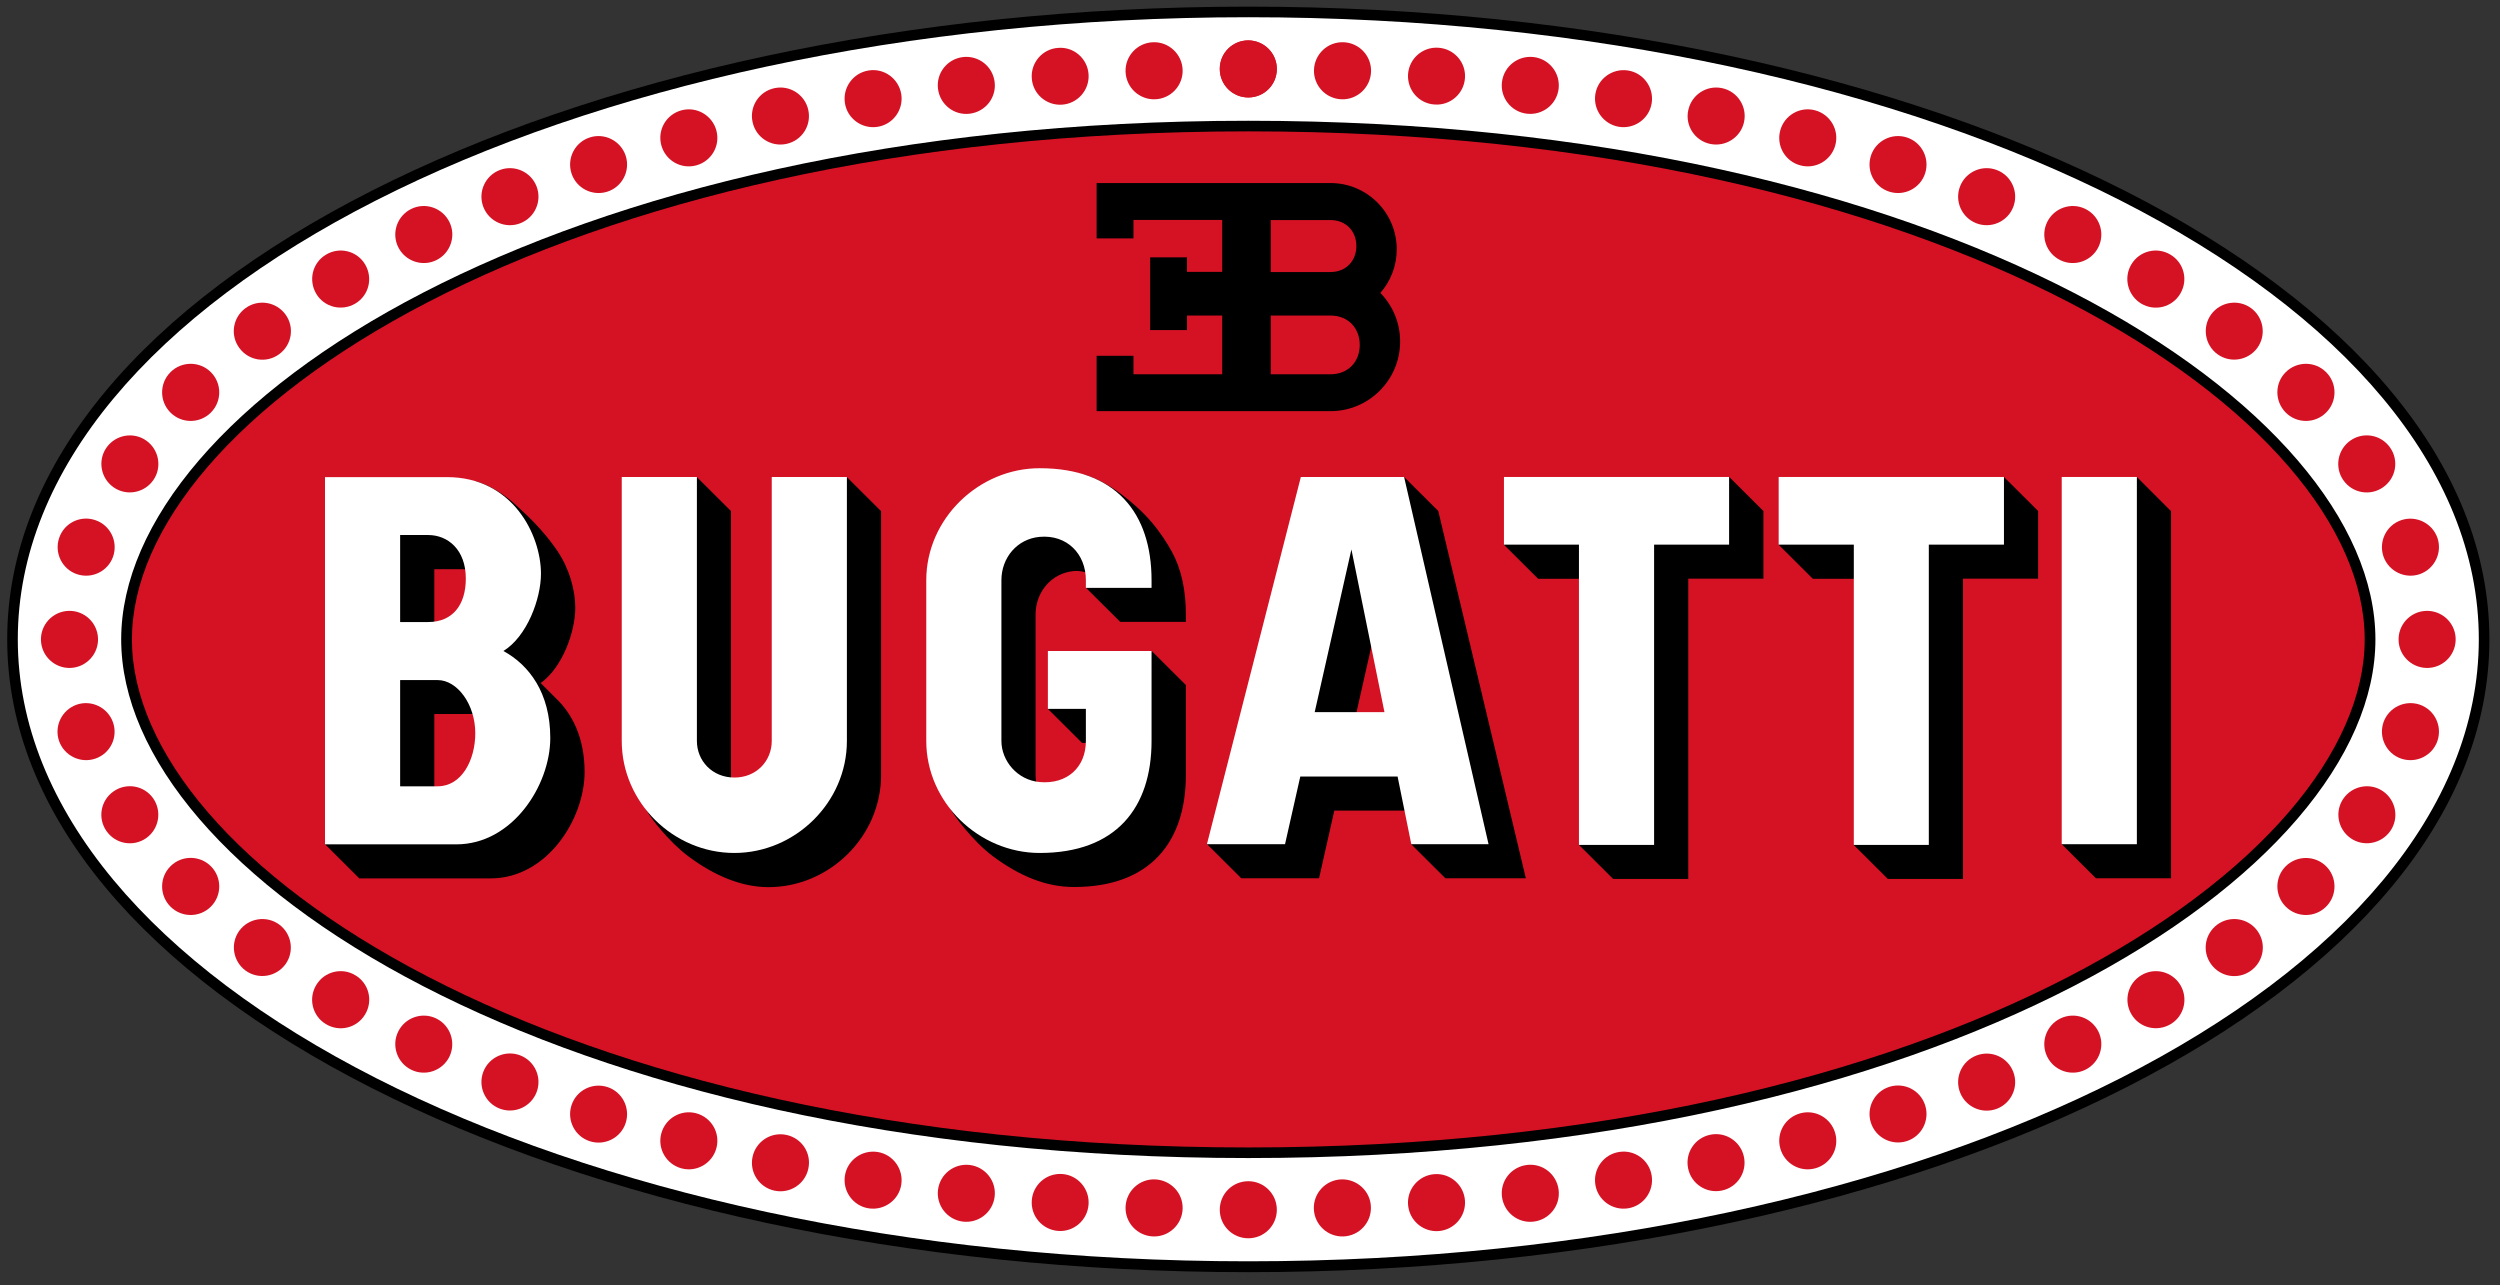 <?xml version="1.0" encoding="UTF-8"?>
<svg width="177px" height="91px" viewBox="0 0 177 91" version="1.1" xmlns="http://www.w3.org/2000/svg" xmlns:xlink="http://www.w3.org/1999/xlink">
    <rect x="0" y="0" width="177" height="91" fill="#333333" stroke="none"/>
    <!-- Generator: Sketch 54.1 (76490) - https://sketchapp.com -->
    <title>bugatti</title>
    <desc>Created with Sketch.</desc>
    <g id="Page-1" stroke="none" stroke-width="1" fill="none" fill-rule="evenodd">
        <g id="bugatti">
            <path d="M0.88,45.27 C0.88,20.74 39.92,0.85 88.38,0.85 C136.84,0.85 175.88,20.74 175.88,45.27 C175.88,69.8 136.84,89.69 88.38,89.69 C39.92,89.69 0.88,69.8 0.88,45.27 L0.88,45.27 Z" id="Path" fill="#FFFFFF"></path>
            <path d="M88.38,8.92 C137.85,8.92 167.8,29.16 167.8,45.26 C167.8,61.36 137.85,81.6 88.38,81.6 C38.91,81.6 8.96,61.36 8.96,45.26 C8.96,29.17 38.91,8.92 88.38,8.92 L88.38,8.92 Z" id="Path" fill="#D51224"></path>
            <path d="M88.38,0.47 C136.79,0.47 176.25,20.34 176.25,45.27 C176.25,70.2 136.79,90.07 88.38,90.07 C39.97,90.07 0.51,70.2 0.51,45.27 C0.5,20.34 39.97,0.47 88.38,0.47 L88.38,0.47 Z M88.38,1.22 C39.87,1.22 1.26,21.12 1.26,45.26 C1.26,69.4 39.87,89.3 88.38,89.3 C136.89,89.3 175.5,69.4 175.5,45.26 C175.5,21.13 136.88,1.22 88.38,1.22 L88.38,1.22 Z" id="Shape" fill="#000000" fill-rule="nonzero"></path>
            <path d="M168.18,45.27 C168.18,61.76 137.81,81.99 88.38,81.99 C38.95,81.99 8.58,61.76 8.58,45.27 C8.58,28.78 38.95,8.55 88.38,8.55 C137.81,8.55 168.18,28.78 168.18,45.27 L168.18,45.27 Z M167.42,45.27 C167.42,29.56 137.89,9.3 88.38,9.3 C38.87,9.3 9.34,29.56 9.34,45.27 C9.34,60.98 38.87,81.24 88.38,81.24 C137.89,81.24 167.42,60.98 167.42,45.27 L167.42,45.27 Z" id="Shape" fill="#000000" fill-rule="nonzero"></path>
            <path d="M90.4,4.88 C90.4,6 89.5,6.9 88.38,6.9 C87.26,6.9 86.36,6 86.36,4.88 C86.36,3.76 87.26,2.86 88.38,2.86 C89.49,2.87 90.4,3.77 90.4,4.88 L90.4,4.88 Z" id="Path" fill="#D51224"></path>
            <path d="M83.73,4.94 C83.77,6.05 82.9,6.99 81.78,7.03 C80.67,7.07 79.73,6.2 79.69,5.08 C79.65,3.97 80.52,3.03 81.64,2.99 C82.75,2.95 83.69,3.83 83.73,4.94 L83.73,4.94 Z" id="Path" fill="#D51224"></path>
            <path d="M77.07,5.25 C77.15,6.36 76.31,7.33 75.2,7.41 C74.09,7.49 73.12,6.65 73.05,5.54 C72.97,4.43 73.81,3.46 74.92,3.39 C76.02,3.3 76.99,4.14 77.07,5.25 L77.07,5.25 Z" id="Path" fill="#D51224"></path>
            <path d="M70.42,5.8 C70.56,6.91 69.77,7.91 68.66,8.05 C67.55,8.19 66.55,7.4 66.41,6.29 C66.27,5.18 67.06,4.18 68.17,4.04 C69.28,3.91 70.28,4.69 70.42,5.8 L70.42,5.8 Z" id="Path" fill="#D51224"></path>
            <path d="M63.81,6.67 C63.98,7.77 63.23,8.81 62.13,8.98 C61.03,9.15 59.99,8.4 59.82,7.3 C59.65,6.2 60.4,5.16 61.5,4.99 C62.6,4.81 63.63,5.57 63.81,6.67 L63.81,6.67 Z" id="Path" fill="#D51224"></path>
            <path d="M57.23,7.8 C57.46,8.89 56.77,9.96 55.67,10.19 C54.58,10.42 53.51,9.73 53.28,8.63 C53.05,7.54 53.74,6.47 54.84,6.24 C55.93,6.01 57,6.71 57.23,7.8 L57.23,7.8 Z" id="Path" fill="#D51224"></path>
            <path d="M50.72,9.24 C51.01,10.32 50.37,11.42 49.29,11.71 C48.21,12 47.11,11.36 46.82,10.28 C46.53,9.2 47.17,8.1 48.25,7.81 C49.33,7.52 50.43,8.17 50.72,9.24 L50.72,9.24 Z" id="Path" fill="#D51224"></path>
            <path d="M44.3,11.03 C44.64,12.09 44.06,13.23 43,13.57 C41.94,13.91 40.8,13.33 40.46,12.27 C40.12,11.21 40.7,10.07 41.76,9.73 C42.81,9.39 43.95,9.97 44.3,11.03 L44.3,11.03 Z" id="Path" fill="#D51224"></path>
            <path d="M37.99,13.2 C38.39,14.24 37.87,15.41 36.83,15.81 C35.79,16.21 34.62,15.69 34.22,14.65 C33.82,13.61 34.34,12.44 35.38,12.04 C36.42,11.64 37.59,12.16 37.99,13.2 L37.99,13.2 Z" id="Path" fill="#D51224"></path>
            <path d="M31.82,15.72 C32.31,16.72 31.89,17.93 30.89,18.42 C29.89,18.91 28.68,18.49 28.19,17.49 C27.7,16.49 28.12,15.28 29.12,14.79 C30.12,14.3 31.33,14.72 31.82,15.72 L31.82,15.72 Z" id="Path" fill="#D51224"></path>
            <path d="M25.85,18.72 C26.42,19.68 26.12,20.92 25.16,21.49 C24.2,22.06 22.96,21.76 22.39,20.8 C21.82,19.84 22.12,18.6 23.08,18.03 C24.04,17.45 25.28,17.76 25.85,18.72 L25.85,18.72 Z" id="Path" fill="#D51224"></path>
            <path d="M20.21,22.26 C20.87,23.16 20.67,24.42 19.76,25.08 C18.86,25.74 17.6,25.54 16.94,24.63 C16.28,23.73 16.48,22.47 17.39,21.81 C18.29,21.16 19.55,21.36 20.21,22.26 L20.21,22.26 Z" id="Path" fill="#D51224"></path>
            <path d="M14.93,26.35 C15.72,27.14 15.72,28.42 14.93,29.21 C14.14,30 12.86,30 12.07,29.21 C11.28,28.42 11.28,27.14 12.07,26.35 C12.86,25.56 14.14,25.56 14.93,26.35 L14.93,26.35 Z" id="Path" fill="#D51224"></path>
            <path d="M10.35,31.19 C11.26,31.83 11.49,33.09 10.85,34 C10.21,34.91 8.95,35.14 8.04,34.5 C7.13,33.86 6.9,32.6 7.54,31.69 C8.18,30.78 9.44,30.55 10.35,31.19 L10.35,31.19 Z" id="Path" fill="#D51224"></path>
            <path d="M6.76,36.83 C7.81,37.19 8.37,38.34 8.01,39.4 C7.65,40.45 6.5,41.01 5.44,40.65 C4.39,40.29 3.83,39.14 4.19,38.08 C4.55,37.02 5.7,36.46 6.76,36.83 L6.76,36.83 Z" id="Path" fill="#D51224"></path>
            <path d="M90.4,85.65 C90.4,86.77 89.5,87.67 88.38,87.67 C87.26,87.67 86.36,86.77 86.36,85.65 C86.36,84.53 87.26,83.63 88.38,83.63 C89.5,83.63 90.4,84.54 90.4,85.65 L90.4,85.65 Z" id="Path" fill="#D51224"></path>
            <path d="M83.73,85.59 C83.69,86.7 82.76,87.58 81.64,87.54 C80.53,87.5 79.65,86.57 79.69,85.45 C79.73,84.34 80.66,83.46 81.78,83.5 C82.9,83.55 83.77,84.48 83.73,85.59 L83.73,85.59 Z" id="Path" fill="#D51224"></path>
            <path d="M77.07,85.28 C76.99,86.39 76.03,87.23 74.92,87.15 C73.81,87.07 72.97,86.11 73.05,84.99 C73.13,83.88 74.09,83.04 75.21,83.12 C76.31,83.2 77.15,84.17 77.07,85.28 L77.07,85.28 Z" id="Path" fill="#D51224"></path>
            <path d="M70.42,84.73 C70.28,85.84 69.28,86.62 68.17,86.49 C67.06,86.35 66.28,85.35 66.41,84.24 C66.55,83.13 67.55,82.35 68.66,82.48 C69.77,82.62 70.56,83.63 70.42,84.73 L70.42,84.73 Z" id="Path" fill="#D51224"></path>
            <path d="M63.81,83.87 C63.64,84.97 62.6,85.72 61.5,85.55 C60.4,85.38 59.65,84.34 59.82,83.24 C59.99,82.14 61.03,81.39 62.13,81.56 C63.23,81.73 63.98,82.77 63.81,83.87 L63.81,83.87 Z" id="Path" fill="#D51224"></path>
            <path d="M57.23,82.74 C57,83.83 55.93,84.53 54.84,84.3 C53.75,84.07 53.05,83 53.28,81.91 C53.51,80.82 54.58,80.12 55.67,80.35 C56.77,80.58 57.47,81.65 57.23,82.74 L57.23,82.74 Z" id="Path" fill="#D51224"></path>
            <path d="M50.72,81.29 C50.43,82.37 49.32,83.01 48.25,82.72 C47.17,82.43 46.53,81.32 46.82,80.25 C47.11,79.17 48.22,78.53 49.29,78.82 C50.37,79.11 51.01,80.21 50.72,81.29 L50.72,81.29 Z" id="Path" fill="#D51224"></path>
            <path d="M44.3,79.5 C43.96,80.56 42.82,81.14 41.76,80.8 C40.7,80.46 40.12,79.32 40.46,78.26 C40.8,77.2 41.94,76.62 43,76.96 C44.06,77.3 44.64,78.44 44.3,79.5 L44.3,79.5 Z" id="Path" fill="#D51224"></path>
            <path d="M37.99,77.33 C37.59,78.37 36.42,78.89 35.38,78.49 C34.34,78.09 33.82,76.92 34.22,75.88 C34.62,74.84 35.79,74.32 36.83,74.72 C37.87,75.12 38.39,76.29 37.99,77.33 L37.99,77.33 Z" id="Path" fill="#D51224"></path>
            <path d="M31.82,74.81 C31.33,75.81 30.12,76.23 29.12,75.74 C28.12,75.25 27.7,74.04 28.19,73.04 C28.68,72.04 29.89,71.62 30.89,72.11 C31.89,72.6 32.3,73.81 31.82,74.81 L31.82,74.81 Z" id="Path" fill="#D51224"></path>
            <path d="M25.85,71.82 C25.28,72.78 24.04,73.09 23.08,72.51 C22.12,71.94 21.81,70.7 22.39,69.74 C22.96,68.78 24.21,68.47 25.16,69.05 C26.12,69.62 26.43,70.86 25.85,71.82 L25.85,71.82 Z" id="Path" fill="#D51224"></path>
            <path d="M20.21,68.27 C19.55,69.17 18.29,69.37 17.39,68.72 C16.49,68.06 16.29,66.8 16.94,65.9 C17.6,65 18.86,64.8 19.76,65.45 C20.66,66.11 20.86,67.37 20.21,68.27 L20.21,68.27 Z" id="Path" fill="#D51224"></path>
            <path d="M14.93,64.19 C14.14,64.98 12.86,64.98 12.07,64.19 C11.28,63.4 11.28,62.12 12.07,61.33 C12.86,60.54 14.14,60.54 14.93,61.33 C15.72,62.12 15.72,63.4 14.93,64.19 L14.93,64.19 Z" id="Path" fill="#D51224"></path>
            <path d="M10.35,59.34 C9.44,59.98 8.18,59.76 7.54,58.84 C6.9,57.93 7.12,56.67 8.04,56.03 C8.95,55.39 10.21,55.61 10.85,56.53 C11.48,57.44 11.26,58.7 10.35,59.34 L10.35,59.34 Z" id="Path" fill="#D51224"></path>
            <path d="M6.75,53.71 C5.7,54.07 4.55,53.51 4.18,52.46 C3.82,51.41 4.38,50.26 5.43,49.89 C6.48,49.53 7.63,50.09 8,51.14 C8.37,52.2 7.81,53.35 6.75,53.71 L6.75,53.71 Z" id="Path" fill="#D51224"></path>
            <path d="M4.99,47.29 C3.88,47.33 2.94,46.46 2.9,45.34 C2.86,44.23 3.73,43.29 4.85,43.25 C5.96,43.21 6.9,44.08 6.94,45.2 C6.98,46.31 6.1,47.25 4.99,47.29 L4.99,47.29 Z" id="Path" fill="#D51224"></path>
            <path d="M171.91,43.25 C173.02,43.29 173.9,44.22 173.86,45.34 C173.82,46.45 172.89,47.33 171.77,47.29 C170.66,47.25 169.78,46.32 169.82,45.2 C169.86,44.08 170.8,43.21 171.91,43.25 L171.91,43.25 Z" id="Path" fill="#D51224"></path>
            <path d="M171.32,49.89 C172.37,50.25 172.93,51.4 172.57,52.46 C172.21,53.51 171.06,54.07 170,53.71 C168.95,53.35 168.39,52.2 168.75,51.14 C169.12,50.09 170.26,49.53 171.32,49.89 L171.32,49.89 Z" id="Path" fill="#D51224"></path>
            <path d="M168.73,56.03 C169.64,56.67 169.87,57.93 169.23,58.84 C168.59,59.75 167.33,59.98 166.42,59.34 C165.51,58.7 165.28,57.44 165.92,56.53 C166.56,55.62 167.82,55.39 168.73,56.03 L168.73,56.03 Z" id="Path" fill="#D51224"></path>
            <path d="M164.69,61.33 C165.48,62.12 165.48,63.4 164.69,64.19 C163.9,64.98 162.62,64.98 161.83,64.19 C161.04,63.4 161.04,62.12 161.83,61.33 C162.62,60.55 163.9,60.55 164.69,61.33 L164.69,61.33 Z" id="Path" fill="#D51224"></path>
            <path d="M159.82,65.9 C160.48,66.8 160.28,68.06 159.37,68.72 C158.47,69.38 157.21,69.18 156.55,68.27 C155.89,67.37 156.09,66.11 157,65.45 C157.9,64.8 159.17,65 159.82,65.9 L159.82,65.9 Z" id="Path" fill="#D51224"></path>
            <path d="M154.37,69.74 C154.94,70.7 154.64,71.94 153.68,72.51 C152.72,73.08 151.48,72.78 150.91,71.82 C150.34,70.86 150.64,69.62 151.6,69.05 C152.55,68.47 153.79,68.78 154.37,69.74 L154.37,69.74 Z" id="Path" fill="#D51224"></path>
            <path d="M148.57,73.04 C149.06,74.04 148.64,75.25 147.64,75.74 C146.64,76.23 145.43,75.81 144.94,74.81 C144.45,73.81 144.87,72.6 145.87,72.11 C146.88,71.62 148.08,72.04 148.57,73.04 L148.57,73.04 Z" id="Path" fill="#D51224"></path>
            <path d="M142.54,75.89 C142.94,76.93 142.42,78.1 141.38,78.5 C140.34,78.9 139.17,78.38 138.77,77.34 C138.37,76.3 138.89,75.13 139.93,74.73 C140.97,74.33 142.14,74.84 142.54,75.89 L142.54,75.89 Z" id="Path" fill="#D51224"></path>
            <path d="M136.3,78.25 C136.64,79.31 136.06,80.45 135,80.79 C133.94,81.13 132.8,80.55 132.46,79.49 C132.12,78.43 132.7,77.29 133.76,76.95 C134.82,76.61 135.96,77.19 136.3,78.25 L136.3,78.25 Z" id="Path" fill="#D51224"></path>
            <path d="M129.94,80.25 C130.23,81.33 129.59,82.43 128.51,82.72 C127.43,83.01 126.33,82.37 126.04,81.29 C125.75,80.21 126.39,79.11 127.47,78.82 C128.54,78.53 129.65,79.17 129.94,80.25 L129.94,80.25 Z" id="Path" fill="#D51224"></path>
            <path d="M123.47,81.9 C123.7,82.99 123.01,84.06 121.91,84.29 C120.82,84.52 119.75,83.83 119.52,82.73 C119.29,81.64 119.98,80.57 121.08,80.34 C122.17,80.11 123.24,80.81 123.47,81.9 L123.47,81.9 Z" id="Path" fill="#D51224"></path>
            <path d="M116.94,83.24 C117.11,84.34 116.36,85.38 115.26,85.55 C114.16,85.72 113.12,84.97 112.95,83.87 C112.78,82.77 113.53,81.73 114.63,81.56 C115.73,81.38 116.77,82.13 116.94,83.24 L116.94,83.24 Z" id="Path" fill="#D51224"></path>
            <path d="M110.35,84.24 C110.49,85.35 109.7,86.35 108.59,86.49 C107.48,86.63 106.48,85.84 106.34,84.73 C106.2,83.62 106.99,82.62 108.1,82.48 C109.21,82.34 110.21,83.13 110.35,84.24 L110.35,84.24 Z" id="Path" fill="#D51224"></path>
            <path d="M103.72,85 C103.8,86.11 102.96,87.08 101.85,87.16 C100.74,87.24 99.77,86.4 99.69,85.29 C99.61,84.18 100.45,83.21 101.56,83.13 C102.68,83.05 103.64,83.89 103.72,85 L103.72,85 Z" id="Path" fill="#D51224"></path>
            <path d="M97.06,85.45 C97.1,86.56 96.23,87.5 95.11,87.54 C94,87.58 93.06,86.71 93.02,85.59 C92.98,84.48 93.85,83.54 94.97,83.5 C96.09,83.47 97.03,84.34 97.06,85.45 L97.06,85.45 Z" id="Path" fill="#D51224"></path>
            <path d="M86.36,4.88 C86.36,3.76 87.26,2.86 88.38,2.86 C89.49,2.86 90.4,3.76 90.4,4.88 C90.4,6 89.5,6.9 88.38,6.9 C87.27,6.9 86.36,6 86.36,4.88 L86.36,4.88 Z" id="Path" fill="#D51224"></path>
            <path d="M93.03,4.94 C93.07,3.83 94,2.95 95.12,2.99 C96.23,3.03 97.11,3.96 97.07,5.08 C97.03,6.19 96.1,7.07 94.98,7.03 C93.86,6.99 92.99,6.05 93.03,4.94 L93.03,4.94 Z" id="Path" fill="#D51224"></path>
            <path d="M99.69,5.25 C99.77,4.14 100.73,3.3 101.85,3.38 C102.96,3.46 103.8,4.42 103.72,5.53 C103.64,6.64 102.68,7.48 101.57,7.4 C100.45,7.33 99.62,6.37 99.69,5.25 L99.69,5.25 Z" id="Path" fill="#D51224"></path>
            <path d="M106.34,5.8 C106.48,4.69 107.48,3.91 108.59,4.04 C109.7,4.18 110.48,5.18 110.35,6.29 C110.21,7.4 109.21,8.18 108.1,8.05 C106.99,7.92 106.2,6.91 106.34,5.8 L106.34,5.8 Z" id="Path" fill="#D51224"></path>
            <path d="M112.95,6.67 C113.12,5.57 114.16,4.82 115.26,4.99 C116.36,5.16 117.11,6.2 116.94,7.3 C116.77,8.4 115.73,9.15 114.63,8.98 C113.53,8.8 112.78,7.77 112.95,6.67 L112.95,6.67 Z" id="Path" fill="#D51224"></path>
            <path d="M119.53,7.8 C119.76,6.71 120.83,6.01 121.92,6.24 C123.01,6.47 123.71,7.54 123.48,8.63 C123.25,9.72 122.18,10.42 121.08,10.19 C119.99,9.96 119.29,8.89 119.53,7.8 L119.53,7.8 Z" id="Path" fill="#D51224"></path>
            <path d="M126.04,9.24 C126.33,8.16 127.44,7.52 128.51,7.81 C129.59,8.1 130.23,9.21 129.94,10.28 C129.65,11.36 128.54,12 127.47,11.71 C126.39,11.43 125.75,10.32 126.04,9.24 L126.04,9.24 Z" id="Path" fill="#D51224"></path>
            <path d="M132.46,11.03 C132.8,9.97 133.94,9.39 135,9.73 C136.06,10.07 136.64,11.21 136.3,12.27 C135.96,13.33 134.82,13.91 133.76,13.57 C132.7,13.23 132.12,12.1 132.46,11.03 L132.46,11.03 Z" id="Path" fill="#D51224"></path>
            <path d="M138.77,13.2 C139.17,12.16 140.34,11.64 141.38,12.04 C142.42,12.44 142.94,13.61 142.54,14.65 C142.14,15.69 140.97,16.21 139.93,15.81 C138.89,15.41 138.37,14.24 138.77,13.2 L138.77,13.2 Z" id="Path" fill="#D51224"></path>
            <path d="M144.94,15.72 C145.43,14.72 146.64,14.3 147.64,14.79 C148.64,15.28 149.06,16.49 148.57,17.49 C148.08,18.49 146.87,18.91 145.87,18.42 C144.87,17.93 144.45,16.72 144.94,15.72 L144.94,15.72 Z" id="Path" fill="#D51224"></path>
            <path d="M150.9,18.72 C151.47,17.76 152.71,17.45 153.67,18.03 C154.63,18.6 154.94,19.84 154.36,20.8 C153.79,21.76 152.55,22.07 151.59,21.49 C150.64,20.91 150.33,19.67 150.9,18.72 L150.9,18.72 Z" id="Path" fill="#D51224"></path>
            <path d="M156.55,22.26 C157.21,21.36 158.47,21.16 159.37,21.81 C160.27,22.47 160.47,23.73 159.82,24.63 C159.16,25.53 157.9,25.73 157,25.08 C156.1,24.43 155.9,23.16 156.55,22.26 L156.55,22.26 Z" id="Path" fill="#D51224"></path>
            <path d="M161.83,26.35 C162.62,25.56 163.9,25.56 164.69,26.35 C165.48,27.14 165.48,28.42 164.69,29.21 C163.9,30 162.62,30 161.83,29.21 C161.04,28.41 161.04,27.13 161.83,26.35 L161.83,26.35 Z" id="Path" fill="#D51224"></path>
            <path d="M166.41,31.19 C167.32,30.55 168.58,30.77 169.22,31.69 C169.86,32.6 169.64,33.86 168.72,34.5 C167.81,35.14 166.55,34.92 165.91,34 C165.27,33.09 165.5,31.83 166.41,31.19 L166.41,31.19 Z" id="Path" fill="#D51224"></path>
            <path d="M170,36.83 C171.05,36.47 172.2,37.03 172.57,38.08 C172.93,39.13 172.37,40.28 171.32,40.65 C170.27,41.01 169.12,40.45 168.75,39.4 C168.39,38.34 168.95,37.19 170,36.83 L170,36.83 Z" id="Path" fill="#D51224"></path>
            <path d="M23.59,59.34 L32.31,59.34 C35.96,59.34 38.52,55.45 38.52,52.25 C38.52,49.19 37.08,47.38 35.42,46.47 L34.76,46.11 L35.4,45.72 C36.89,44.81 37.85,42.32 37.85,40.62 C37.85,38.47 36.55,35.48 33.65,34.52 L33.76,34.22 C34.52,34.47 35.13,34.83 35.6,35.16 C36.09,35.5 36.41,35.82 36.56,35.95 C36.93,36.29 37.57,36.88 38.15,37.53 C38.65,38.1 39.06,38.63 39.35,39.06 C40.21,40.33 40.61,41.82 40.61,43.03 C40.61,44.72 39.71,47.2 38.21,48.28 L38.11,48.35 L39.25,49.49 C40.42,50.58 41.28,52.27 41.28,54.66 C41.28,57.97 38.63,62.08 34.74,62.08 L25.48,62.08 L23.17,59.77 L23.59,59.34 L23.59,59.34 Z M30.65,56.1 L27.9,56.1 L27.9,47.71 L30.99,47.71 C32.34,47.71 33.46,48.94 33.89,50.52 C33.73,50.48 33.57,50.45 33.41,50.45 L30.65,50.45 L30.65,56.1 L30.65,56.1 Z M30.65,44.46 C30.55,44.47 30.44,44.47 30.33,44.47 L27.9,44.47 L27.9,37.45 L30.33,37.45 C31.79,37.45 33.1,38.44 33.37,40.26 C33.17,40.21 32.96,40.19 32.75,40.19 L30.65,40.19 L30.65,44.46 L30.65,44.46 Z" id="Shape" fill="#FFFFFF"></path>
            <path d="M51.98,59.96 C56.05,59.96 59.52,56.58 59.52,52.46 L59.52,34.35 L59.95,33.92 L62.26,36.23 L62.26,54.87 C62.26,59.17 58.64,62.69 54.39,62.69 C52.56,62.69 50.65,61.93 48.75,60.51 C47.41,59.51 46.08,57.78 45.87,57.35 C45.79,57.19 45.47,56.66 45.13,55.95 L45.3,55.9 C46.59,58.31 49.14,59.96 51.98,59.96 L51.98,59.96 Z M49.33,33.92 L51.65,36.23 L51.65,54.87 C51.65,55.08 51.67,55.28 51.72,55.47 C50.05,55.34 48.91,54.01 48.91,52.46 L48.91,34.35 L49.33,33.92 L49.33,33.92 Z" id="Shape" fill="#FFFFFF"></path>
            <path d="M67.36,57.18 C67.28,57.01 66.94,56.45 66.58,55.7 L66.76,55.64 C68,58.18 70.66,59.96 73.61,59.96 C78.75,59.96 81.1,56.98 81.1,52.46 L81.1,46.67 L81.53,46.24 L83.85,48.55 L83.85,54.88 C83.85,59.56 81.38,62.7 76.03,62.7 C74.1,62.7 72.25,61.95 70.34,60.52 C68.94,59.47 67.57,57.62 67.36,57.18 L67.36,57.18 Z M76.66,52.5 L74.34,50.19 L74.77,49.76 L77.31,49.76 L77.31,52.46 L77.31,52.5 L76.66,52.5 L76.66,52.5 Z M70.47,52.46 L70.47,41.08 C70.47,39.28 71.74,37.74 73.58,37.58 C75.6,37.4 77.05,38.71 77.29,40.54 C76.92,40.4 76.49,40.28 76.03,40.32 C74.38,40.46 73.22,41.87 73.22,43.49 L73.22,54.87 C73.22,55.18 73.27,55.48 73.37,55.77 C71.66,55.52 70.47,54.02 70.47,52.46 L70.47,52.46 Z M79.36,35.1 C80.02,35.6 80.71,36.18 81.42,37.01 C82.07,37.77 82.54,38.51 82.87,39.12 C83.53,40.33 83.85,41.81 83.85,43.5 L83.85,43.93 L79.35,43.93 L77.03,41.62 L77.46,41.19 L81.1,41.19 L81.1,41.09 C81.1,37.63 79.72,35.05 76.73,34.05 L76.8,33.73 C77.83,34.06 78.64,34.55 79.36,35.1 L79.36,35.1 Z" id="Shape" fill="#FFFFFF"></path>
            <path d="M95.84,50.85 L92.54,50.85 L95.26,38.81 C95.43,38.07 95.97,38.09 96.11,38.82 L97.27,44.54 L95.84,50.85 L95.84,50.85 Z M100.06,59.77 L100.49,59.34 L104.84,59.34 L99.09,34.34 L99.41,33.93 L101.73,36.24 L107.89,62.08 L102.38,62.08 L100.06,59.77 L100.06,59.77 Z M94.38,57.29 L93.3,62.08 L87.91,62.08 L85.61,59.78 L86.18,59.34 L90.62,59.34 L91.7,54.55 L99.3,54.55 L99.86,57.29 L94.38,57.29 L94.38,57.29 Z" id="Shape" fill="#FFFFFF"></path>
            <path d="M111.94,59.82 L112.37,59.39 L116.67,59.39 L116.67,38.13 L121.99,38.13 L121.99,34.36 L122.42,33.93 L124.74,36.24 L124.74,40.88 L119.42,40.88 L119.42,62.14 L114.25,62.14 L111.94,59.82 L111.94,59.82 Z M108.94,40.87 L106.63,38.56 L107.06,38.13 L112.23,38.13 L112.23,40.87 L108.94,40.87 L108.94,40.87 Z" id="Shape" fill="#FFFFFF"></path>
            <path d="M128.39,40.87 L126.08,38.56 L126.51,38.13 L131.68,38.13 L131.68,40.87 L128.39,40.87 L128.39,40.87 Z M141.88,33.92 L144.2,36.23 L144.2,40.87 L138.88,40.87 L138.88,62.13 L133.71,62.13 L131.4,59.82 L131.83,59.39 L136.13,59.39 L136.13,38.13 L141.45,38.13 L141.45,34.36 L141.88,33.92 L141.88,33.92 Z" id="Shape" fill="#FFFFFF"></path>
            <polygon id="Path" fill="#FFFFFF" points="151.29 33.92 153.6 36.23 153.6 62.08 148.44 62.08 146.12 59.77 146.55 59.34 150.86 59.34 150.86 34.35"></polygon>
            <path d="M38.36,40.61 C38.36,39.24 37.87,37.53 36.79,36.16 C37.17,36.51 37.68,36.99 38.15,37.53 C38.65,38.1 39.06,38.63 39.35,39.06 C40.21,40.33 40.61,41.82 40.61,43.03 C40.61,44.72 39.71,47.2 38.21,48.28 L38.11,48.35 L39.25,49.49 C40.42,50.58 41.28,52.27 41.28,54.66 C41.28,57.97 38.63,62.08 34.74,62.08 L25.48,62.08 L23.23,59.83 L32.32,59.83 C36.34,59.83 39.03,55.61 39.03,52.24 C39.03,49.06 37.54,47.08 35.77,46.08 C37.4,45.02 38.36,42.38 38.36,40.61 L38.36,40.61 Z M30.65,55.6 L28.4,55.6 L28.4,48.2 L31,48.2 C31.99,48.2 32.95,49.13 33.37,50.45 L30.65,50.45 L30.65,55.6 L30.65,55.6 Z M30.32,37.94 C31.48,37.94 32.57,38.68 32.85,40.19 L32.74,40.19 L30.64,40.19 L30.64,43.96 C30.54,43.97 30.43,43.98 30.32,43.98 L28.39,43.98 L28.39,37.94 L30.32,37.94 L30.32,37.94 Z" id="Shape" fill="#A69DCD"></path>
            <path d="M51.64,54.87 L51.64,54.97 C50.28,54.81 49.38,53.73 49.38,52.46 L49.38,33.98 L51.63,36.23 L51.64,54.87 L51.64,54.87 Z M46.54,58.29 C47.99,59.63 49.91,60.45 51.99,60.45 C56.33,60.45 60.03,56.85 60.03,52.46 L60.03,33.98 L62.28,36.23 L62.28,54.87 C62.28,59.17 58.66,62.69 54.41,62.69 C52.58,62.69 50.67,61.93 48.77,60.51 C47.93,59.9 47.1,58.99 46.54,58.29 L46.54,58.29 Z" id="Shape" fill="#A69DCD"></path>
            <path d="M68.11,58.27 C69.57,59.62 71.52,60.46 73.61,60.46 C79.06,60.46 81.59,57.23 81.59,52.47 L81.59,46.31 L83.84,48.56 L83.84,54.89 C83.84,59.57 81.37,62.71 76.02,62.71 C74.09,62.71 72.24,61.96 70.33,60.53 C69.51,59.9 68.69,58.99 68.11,58.27 L68.11,58.27 Z M74.41,50.25 L76.83,50.25 L76.83,52.46 L76.83,52.5 L76.67,52.5 L74.41,50.25 L74.41,50.25 Z M73.62,38.08 C75.26,37.94 76.47,38.92 76.76,40.39 C76.53,40.34 76.28,40.31 76.03,40.33 C74.38,40.47 73.22,41.88 73.22,43.5 L73.22,54.88 C73.22,55.01 73.23,55.13 73.25,55.25 C71.9,54.95 70.97,53.72 70.97,52.46 L70.97,41.08 C70.96,39.52 72.07,38.21 73.62,38.08 L73.62,38.08 Z M77.09,41.68 L81.59,41.68 L81.59,41.08 C81.59,38.75 80.98,36.78 79.72,35.38 C80.27,35.82 80.83,36.32 81.41,37 C82.06,37.76 82.53,38.5 82.86,39.11 C83.52,40.32 83.84,41.8 83.84,43.49 L83.84,43.92 L79.34,43.92 L77.09,41.68 L77.09,41.68 Z" id="Shape" fill="#A69DCD"></path>
            <path d="M95.95,50.36 L93.15,50.36 L95.67,39.19 L96.99,45.71 L95.95,50.36 L95.95,50.36 Z M100.12,59.83 L105.46,59.83 L99.53,34.04 L101.73,36.23 L107.89,62.07 L102.38,62.07 L100.12,59.83 L100.12,59.83 Z M85.66,59.83 L91.01,59.83 L92.09,55.04 L98.89,55.04 L99.35,57.29 L94.39,57.29 L93.31,62.08 L87.92,62.08 L85.66,59.83 L85.66,59.83 Z" id="Shape" fill="#A69DCD"></path>
            <path d="M112,59.88 L117.17,59.88 L117.17,38.62 L122.49,38.62 L122.49,33.98 L124.74,36.23 L124.74,40.87 L119.42,40.87 L119.42,62.13 L114.25,62.13 L112,59.88 L112,59.88 Z M106.68,38.62 L111.73,38.62 L111.73,40.87 L108.94,40.87 L106.68,38.62 L106.68,38.62 Z" id="Shape" fill="#A69DCD"></path>
            <path d="M126.14,38.62 L131.19,38.62 L131.19,40.87 L128.4,40.87 L126.14,38.62 L126.14,38.62 Z M131.45,59.88 L136.62,59.88 L136.62,38.62 L141.94,38.62 L141.94,33.98 L144.19,36.23 L144.19,40.87 L138.87,40.87 L138.87,62.13 L133.7,62.13 L131.45,59.88 L131.45,59.88 Z" id="Shape" fill="#A69DCD"></path>
            <polygon id="Path" fill="#A69DCD" points="146.18 59.83 151.35 59.83 151.35 33.98 153.6 36.23 153.6 62.08 148.44 62.08"></polygon>
            <path d="M23.01,59.77 L23.55,59.23 L32.32,59.23 C35.89,59.23 38.43,55.41 38.43,52.24 C38.43,49.22 37.01,47.44 35.39,46.56 L34.57,46.11 L35.37,45.62 C36.82,44.74 37.77,42.29 37.77,40.61 C37.77,38.46 36.46,35.49 33.54,34.58 L33.72,34.08 C35.35,34.6 36.35,35.6 36.65,35.87 C37.02,36.21 37.67,36.8 38.25,37.46 C38.76,38.03 39.17,38.57 39.46,39 C40.33,40.29 40.73,41.8 40.73,43.03 C40.73,44.74 39.82,47.26 38.28,48.36 L39.33,49.41 C40.52,50.53 41.39,52.24 41.39,54.66 C41.39,58 38.72,62.19 34.74,62.19 L25.44,62.19 L23.01,59.77 L23.01,59.77 Z M30.75,50.55 L30.75,56.2 L27.79,56.2 L27.79,47.6 L30.99,47.6 C32.46,47.6 33.64,48.99 34.04,50.67 C33.84,50.59 33.62,50.55 33.41,50.55 L30.75,50.55 L30.75,50.55 Z M30.75,40.29 L30.75,44.55 C30.61,44.56 30.47,44.57 30.32,44.57 L27.79,44.57 L27.79,37.34 L30.32,37.34 C31.87,37.34 33.26,38.42 33.49,40.4 C33.25,40.33 33,40.3 32.74,40.3 L30.75,40.3 L30.75,40.29 Z" id="Shape" fill="#000000" fill-rule="nonzero"></path>
            <path d="M45.36,55.79 C46.61,58.19 49.15,59.86 51.98,59.86 C55.99,59.86 59.42,56.52 59.42,52.47 L59.42,34.32 L59.96,33.78 L62.38,36.19 L62.38,54.88 C62.38,59.24 58.71,62.81 54.41,62.81 C52.55,62.81 50.62,62.04 48.71,60.61 C47.36,59.6 46.02,57.86 45.8,57.41 C45.72,57.24 45.37,56.66 45,55.89 L45.36,55.79 L45.36,55.79 Z M48.79,34.31 L49.33,33.77 L51.75,36.18 L51.75,54.87 C51.75,55.12 51.78,55.36 51.85,55.58 C50.04,55.51 48.8,54.11 48.8,52.45 L48.79,34.31 L48.79,34.31 Z" id="Shape" fill="#000000" fill-rule="nonzero"></path>
            <path d="M97.37,44.54 L95.92,50.96 L92.4,50.96 L95.15,38.79 C95.35,37.94 96.04,37.97 96.2,38.8 L97.37,44.54 L97.37,44.54 Z M102.33,62.18 L99.91,59.77 L100.45,59.23 L104.71,59.23 L98.98,34.31 L99.41,33.77 L101.83,36.18 L108.03,62.18 L102.33,62.18 L102.33,62.18 Z M99.98,57.39 L94.47,57.39 L93.39,62.18 L87.88,62.18 L85.46,59.77 L86.15,59.23 L90.54,59.23 L91.62,54.44 L99.38,54.44 L99.98,57.39 L99.98,57.39 Z" id="Shape" fill="#000000" fill-rule="nonzero"></path>
            <path d="M114.21,62.23 L111.79,59.82 L112.33,59.28 L116.57,59.28 L116.57,38.02 L121.89,38.02 L121.89,34.31 L122.43,33.77 L124.85,36.18 L124.85,40.97 L119.53,40.97 L119.53,62.23 L114.21,62.23 L114.21,62.23 Z M112.33,40.98 L108.9,40.98 L106.48,38.57 L107.02,38.03 L112.34,38.03 L112.34,40.98 L112.33,40.98 Z" id="Shape" fill="#000000" fill-rule="nonzero"></path>
            <path d="M131.78,40.98 L128.35,40.98 L125.93,38.57 L126.47,38.03 L131.79,38.03 L131.79,40.98 L131.78,40.98 Z M141.34,34.31 L141.88,33.77 L144.3,36.18 L144.3,40.97 L138.98,40.97 L138.98,62.23 L133.66,62.23 L131.24,59.82 L131.78,59.28 L136.02,59.28 L136.02,38.02 L141.34,38.02 L141.34,34.31 L141.34,34.31 Z" id="Shape" fill="#000000" fill-rule="nonzero"></path>
            <polygon id="Path" fill="#000000" fill-rule="nonzero" points="150.75 34.31 151.29 33.77 153.71 36.19 153.71 62.18 148.39 62.18 145.97 59.77 146.51 59.23 150.75 59.23"></polygon>
            <path d="M70.28,60.61 C68.87,59.55 67.49,57.69 67.27,57.23 C67.19,57.05 66.81,56.44 66.44,55.64 L66.82,55.52 C68.03,58.07 70.68,59.86 73.62,59.86 C78.7,59.86 81,56.93 81,52.47 L81,46.63 L81.54,46.09 L83.96,48.5 L83.96,54.87 C83.96,59.6 81.45,62.8 76.04,62.8 C74.07,62.8 72.2,62.04 70.28,60.61 L70.28,60.61 Z M77.42,52.6 L76.61,52.6 L74.19,50.19 L74.73,49.65 L77.42,49.65 L77.42,52.46 L77.42,52.6 L77.42,52.6 Z M73.52,55.9 C71.67,55.71 70.36,54.12 70.36,52.46 L70.36,41.08 C70.36,39.23 71.67,37.64 73.56,37.48 C75.7,37.29 77.23,38.74 77.4,40.71 C76.99,40.54 76.53,40.39 76.03,40.43 C74.44,40.57 73.32,41.92 73.32,43.5 L73.32,54.88 C73.32,55.23 73.39,55.57 73.52,55.9 L73.52,55.9 Z M76.73,33.59 C77.82,33.93 78.67,34.45 79.42,35.01 C80.08,35.52 80.78,36.1 81.5,36.93 C82.16,37.7 82.63,38.45 82.97,39.06 C83.64,40.29 83.96,41.79 83.96,43.49 L83.96,44.03 L79.31,44.03 L76.89,41.62 L77.43,41.08 L81,41.08 C81,37.61 79.61,35.07 76.61,34.11 L76.73,33.59 L76.73,33.59 Z" id="Shape" fill="#000000" fill-rule="nonzero"></path>
            <path d="M28.33,48.14 L28.33,55.67 L30.99,55.67 C32.68,55.67 33.65,53.82 33.65,51.91 C33.65,49.86 32.37,48.15 30.99,48.15 L28.33,48.15 L28.33,48.14 Z M28.33,37.88 L28.33,44.04 L30.32,44.04 C32.01,44.04 32.98,42.87 32.98,40.96 C32.98,38.91 31.7,37.88 30.32,37.88 L28.33,37.88 L28.33,37.88 Z M35.64,46.09 C37.44,47.07 38.96,49.03 38.96,52.25 C38.96,55.59 36.29,59.78 32.31,59.78 L23.01,59.78 L23.01,33.78 L31.65,33.78 C36.3,33.78 38.3,37.88 38.3,40.62 C38.3,42.4 37.31,45.07 35.64,46.09 L35.64,46.09 Z" id="Shape" fill="#FFFFFF"></path>
            <path d="M54.64,52.46 L54.64,33.77 L59.96,33.77 L59.96,52.46 C59.96,56.82 56.29,60.39 51.99,60.39 C47.68,60.39 44.02,56.82 44.02,52.46 L44.02,33.77 L49.34,33.77 L49.34,52.46 C49.34,53.86 50.42,55.05 52,55.05 C53.56,55.05 54.64,53.87 54.64,52.46 L54.64,52.46 Z" id="Path" fill="#FFFFFF"></path>
            <path d="M76.88,52.46 L76.88,50.19 L74.19,50.19 L74.19,46.09 L81.53,46.09 L81.53,52.46 C81.53,57.19 79.02,60.39 73.61,60.39 C69.31,60.39 65.58,56.82 65.58,52.46 L65.58,41.08 C65.58,36.72 69.3,33.15 73.61,33.15 C79.02,33.15 81.53,36.35 81.53,41.08 L81.53,41.62 L76.88,41.62 L76.88,41.08 C76.88,39.21 75.54,37.84 73.61,38.01 C72.02,38.15 70.9,39.48 70.9,41.08 L70.9,52.46 C70.9,53.86 72.02,55.23 73.61,55.37 C75.55,55.54 76.88,54.33 76.88,52.46 L76.88,52.46 Z" id="Path" fill="#FFFFFF"></path>
            <path d="M98.02,50.42 L95.68,38.9 L93.08,50.42 L98.02,50.42 L98.02,50.42 Z M85.45,59.77 L92.1,33.77 L99.41,33.77 L105.39,59.77 L99.92,59.77 L98.95,54.98 L92.06,54.98 L90.98,59.77 L85.45,59.77 L85.45,59.77 Z" id="Shape" fill="#FFFFFF"></path>
            <polygon id="Path" fill="#FFFFFF" points="117.11 59.82 111.79 59.82 111.79 38.56 106.48 38.56 106.48 33.77 122.42 33.77 122.42 38.56 117.11 38.56"></polygon>
            <polygon id="Path" fill="#FFFFFF" points="136.56 59.82 131.25 59.82 131.25 38.56 125.93 38.56 125.93 33.77 141.88 33.77 141.88 38.56 136.56 38.56"></polygon>
            <polygon id="Path" fill="#FFFFFF" points="145.97 33.77 151.29 33.77 151.29 59.77 145.97 59.77"></polygon>
            <path d="M89.87,22.24 L89.87,26.61 L94.19,26.61 C95.55,26.61 96.37,25.63 96.37,24.43 C96.37,23.23 95.55,22.25 94.19,22.25 L89.87,22.25 L89.87,22.24 Z M89.87,15.47 L89.87,19.36 L94.19,19.36 C95.4,19.36 96.14,18.48 96.14,17.41 C96.14,16.34 95.4,15.46 94.19,15.46 L89.87,15.46 L89.87,15.47 Z M81.53,22.34 L81.53,19.25 L81.53,18.32 L83.93,18.32 L83.93,19.35 L86.63,19.35 L86.63,15.46 L80.14,15.46 L80.14,16.77 L77.74,16.77 L77.74,15.57 L77.74,13.06 L94.19,13.06 C96.72,13.06 98.78,15.11 98.78,17.65 C98.78,18.81 98.35,19.87 97.64,20.67 L97.58,20.74 L97.65,20.81 C98.5,21.68 99.02,22.87 99.02,24.18 C99.02,26.84 96.86,29 94.19,29 L77.74,29 L77.74,26.49 L77.74,25.29 L80.14,25.29 L80.14,26.6 L86.63,26.6 L86.63,22.23 L83.93,22.23 L83.93,23.26 L81.53,23.26 L81.53,22.34 L81.53,22.34 Z" id="Shape" fill="#A69DCD"></path>
            <path d="M94.19,26.5 C95.49,26.5 96.27,25.57 96.27,24.42 C96.27,23.27 95.49,22.34 94.19,22.34 L89.97,22.34 L89.97,26.5 L94.19,26.5 L94.19,26.5 Z M94.19,19.26 C95.33,19.26 96.03,18.44 96.03,17.42 C96.03,16.4 95.33,15.58 94.19,15.58 L89.97,15.58 L89.97,19.26 L94.19,19.26 L94.19,19.26 Z M84.04,22.34 L84.04,23.37 L81.43,23.37 L81.43,22.34 L81.43,19.25 L81.43,18.22 L84.04,18.22 L84.04,19.25 L86.53,19.25 L86.53,15.57 L80.25,15.57 L80.25,16.88 L77.64,16.88 L77.64,15.57 L77.64,12.96 L94.2,12.96 C96.79,12.96 98.89,15.06 98.89,17.65 C98.89,18.83 98.45,19.92 97.73,20.74 C98.6,21.63 99.13,22.84 99.13,24.18 C99.13,26.9 96.92,29.11 94.2,29.11 L77.64,29.11 L77.64,26.5 L77.64,25.19 L80.25,25.19 L80.25,26.5 L86.53,26.5 L86.53,22.34 L84.04,22.34 L84.04,22.34 Z" id="Shape" fill="#000000" fill-rule="nonzero"></path>
        </g>
    </g>
</svg>